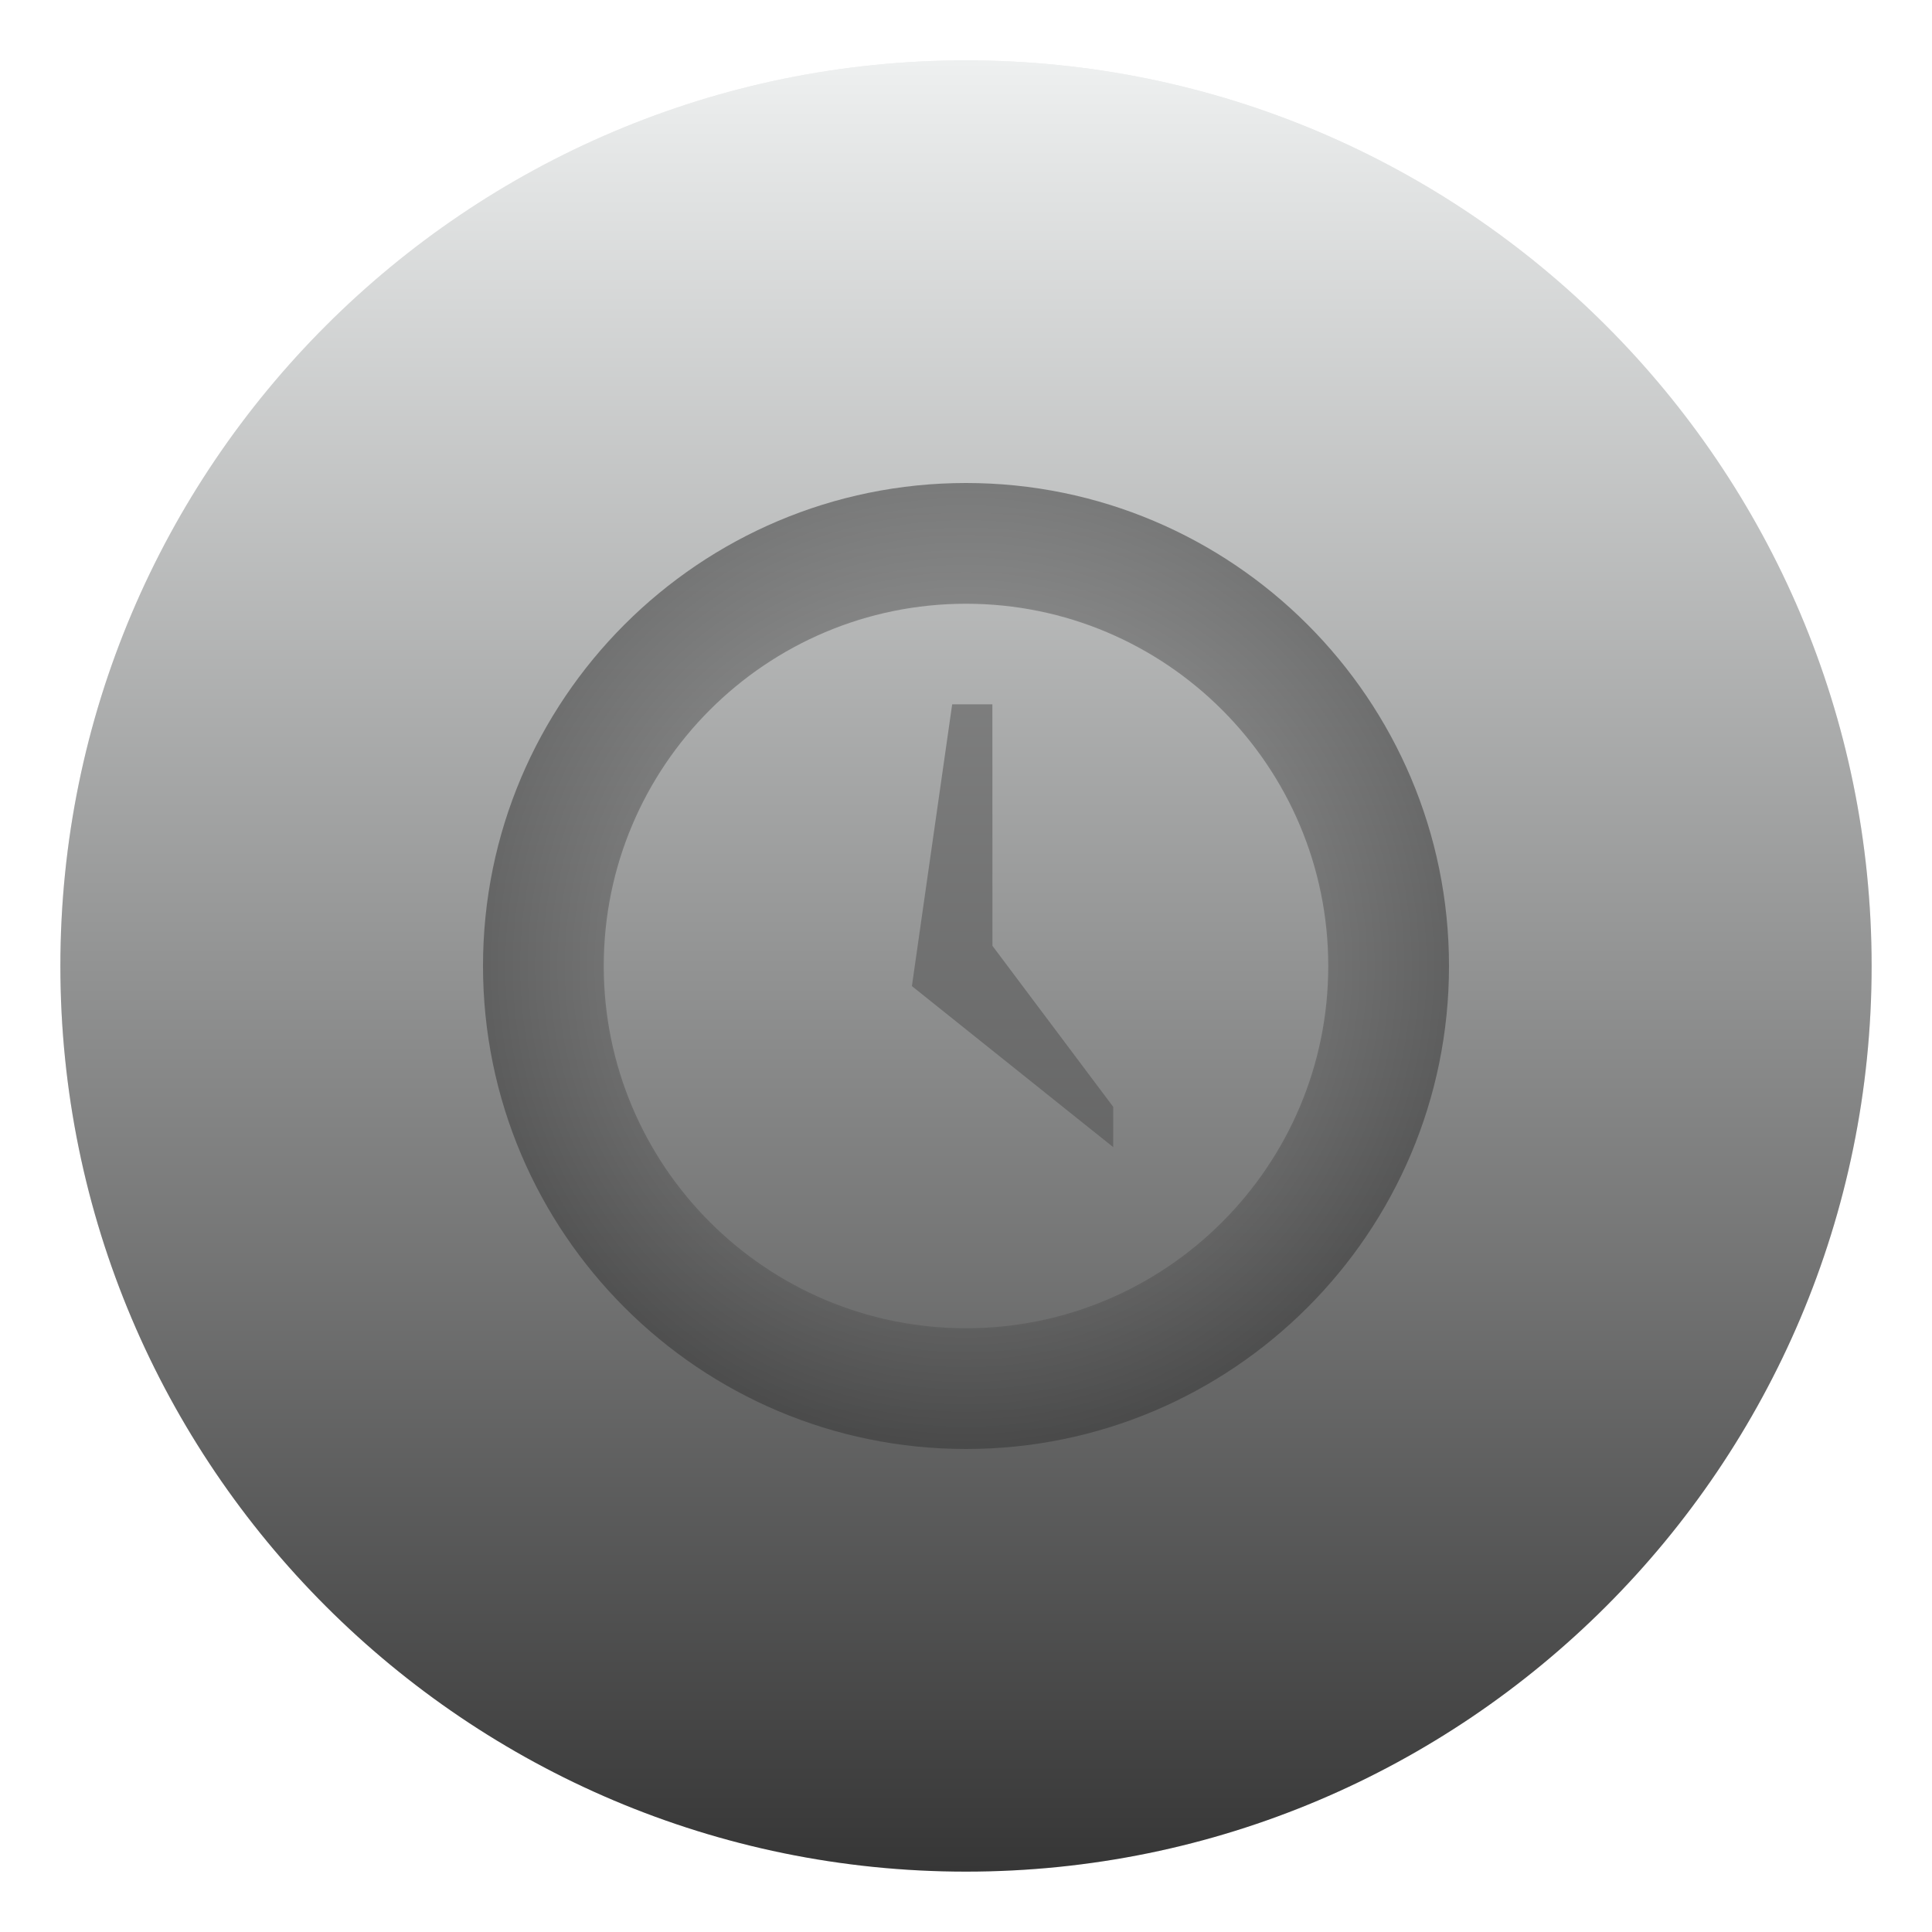 <svg width="32" height="32" version="1.1" xmlns="http://www.w3.org/2000/svg" xmlns:xlink="http://www.w3.org/1999/xlink">
 <defs>
  <filter id="d" x="-.036" y="-.036" width="1.072" height="1.072" color-interpolation-filters="sRGB">
   <feGaussianBlur stdDeviation="0.45"/>
  </filter>
  <linearGradient id="a" x1="16" x2="16" y1="1" y2="31" gradientUnits="userSpaceOnUse">
   <stop stop-color="#eef0f0" offset="0"/>
   <stop stop-color="#363636" offset="1"/>
  </linearGradient>
  <radialGradient id="b" cx="16" cy="16" r="8" gradientUnits="userSpaceOnUse">
   <stop stop-color="#b3b3b3" offset="0"/>
   <stop stop-color="#313131" offset="1"/>
  </radialGradient>
 </defs>
 <path d="m16 1c-8.277 0-15 6.723-15 15s6.723 15 15 15 15-6.723 15-15-6.723-15-15-15z" color="#000000" filter="url(#d)" opacity=".25" overflow="visible"/>
 <path d="m16 1c-8.277 0-15 6.723-15 15s6.723 15 15 15 15-6.723 15-15-6.723-15-15-15z" color="#000000" fill="url(#a)" overflow="visible"/>
 <path d="M0 0h32v32H0z" fill="none"/>
 <path d="M16.437 11.666h-.666l-.667 4.667L18.438 19v-.667l-2-2.667z" fill="#4e4e4e" fill-rule="evenodd" opacity=".5"/>
 <path d="m16 8c-4.416 0-8 3.584-8 8s3.584 8 8 8 8-3.584 8-8-3.584-8-8-8zm0 2c3.312 0 6 2.688 6 6s-2.688 6-6 6-6-2.688-6-6 2.688-6 6-6z" fill="url(#b)" fill-rule="evenodd" opacity=".5"/>
</svg>
